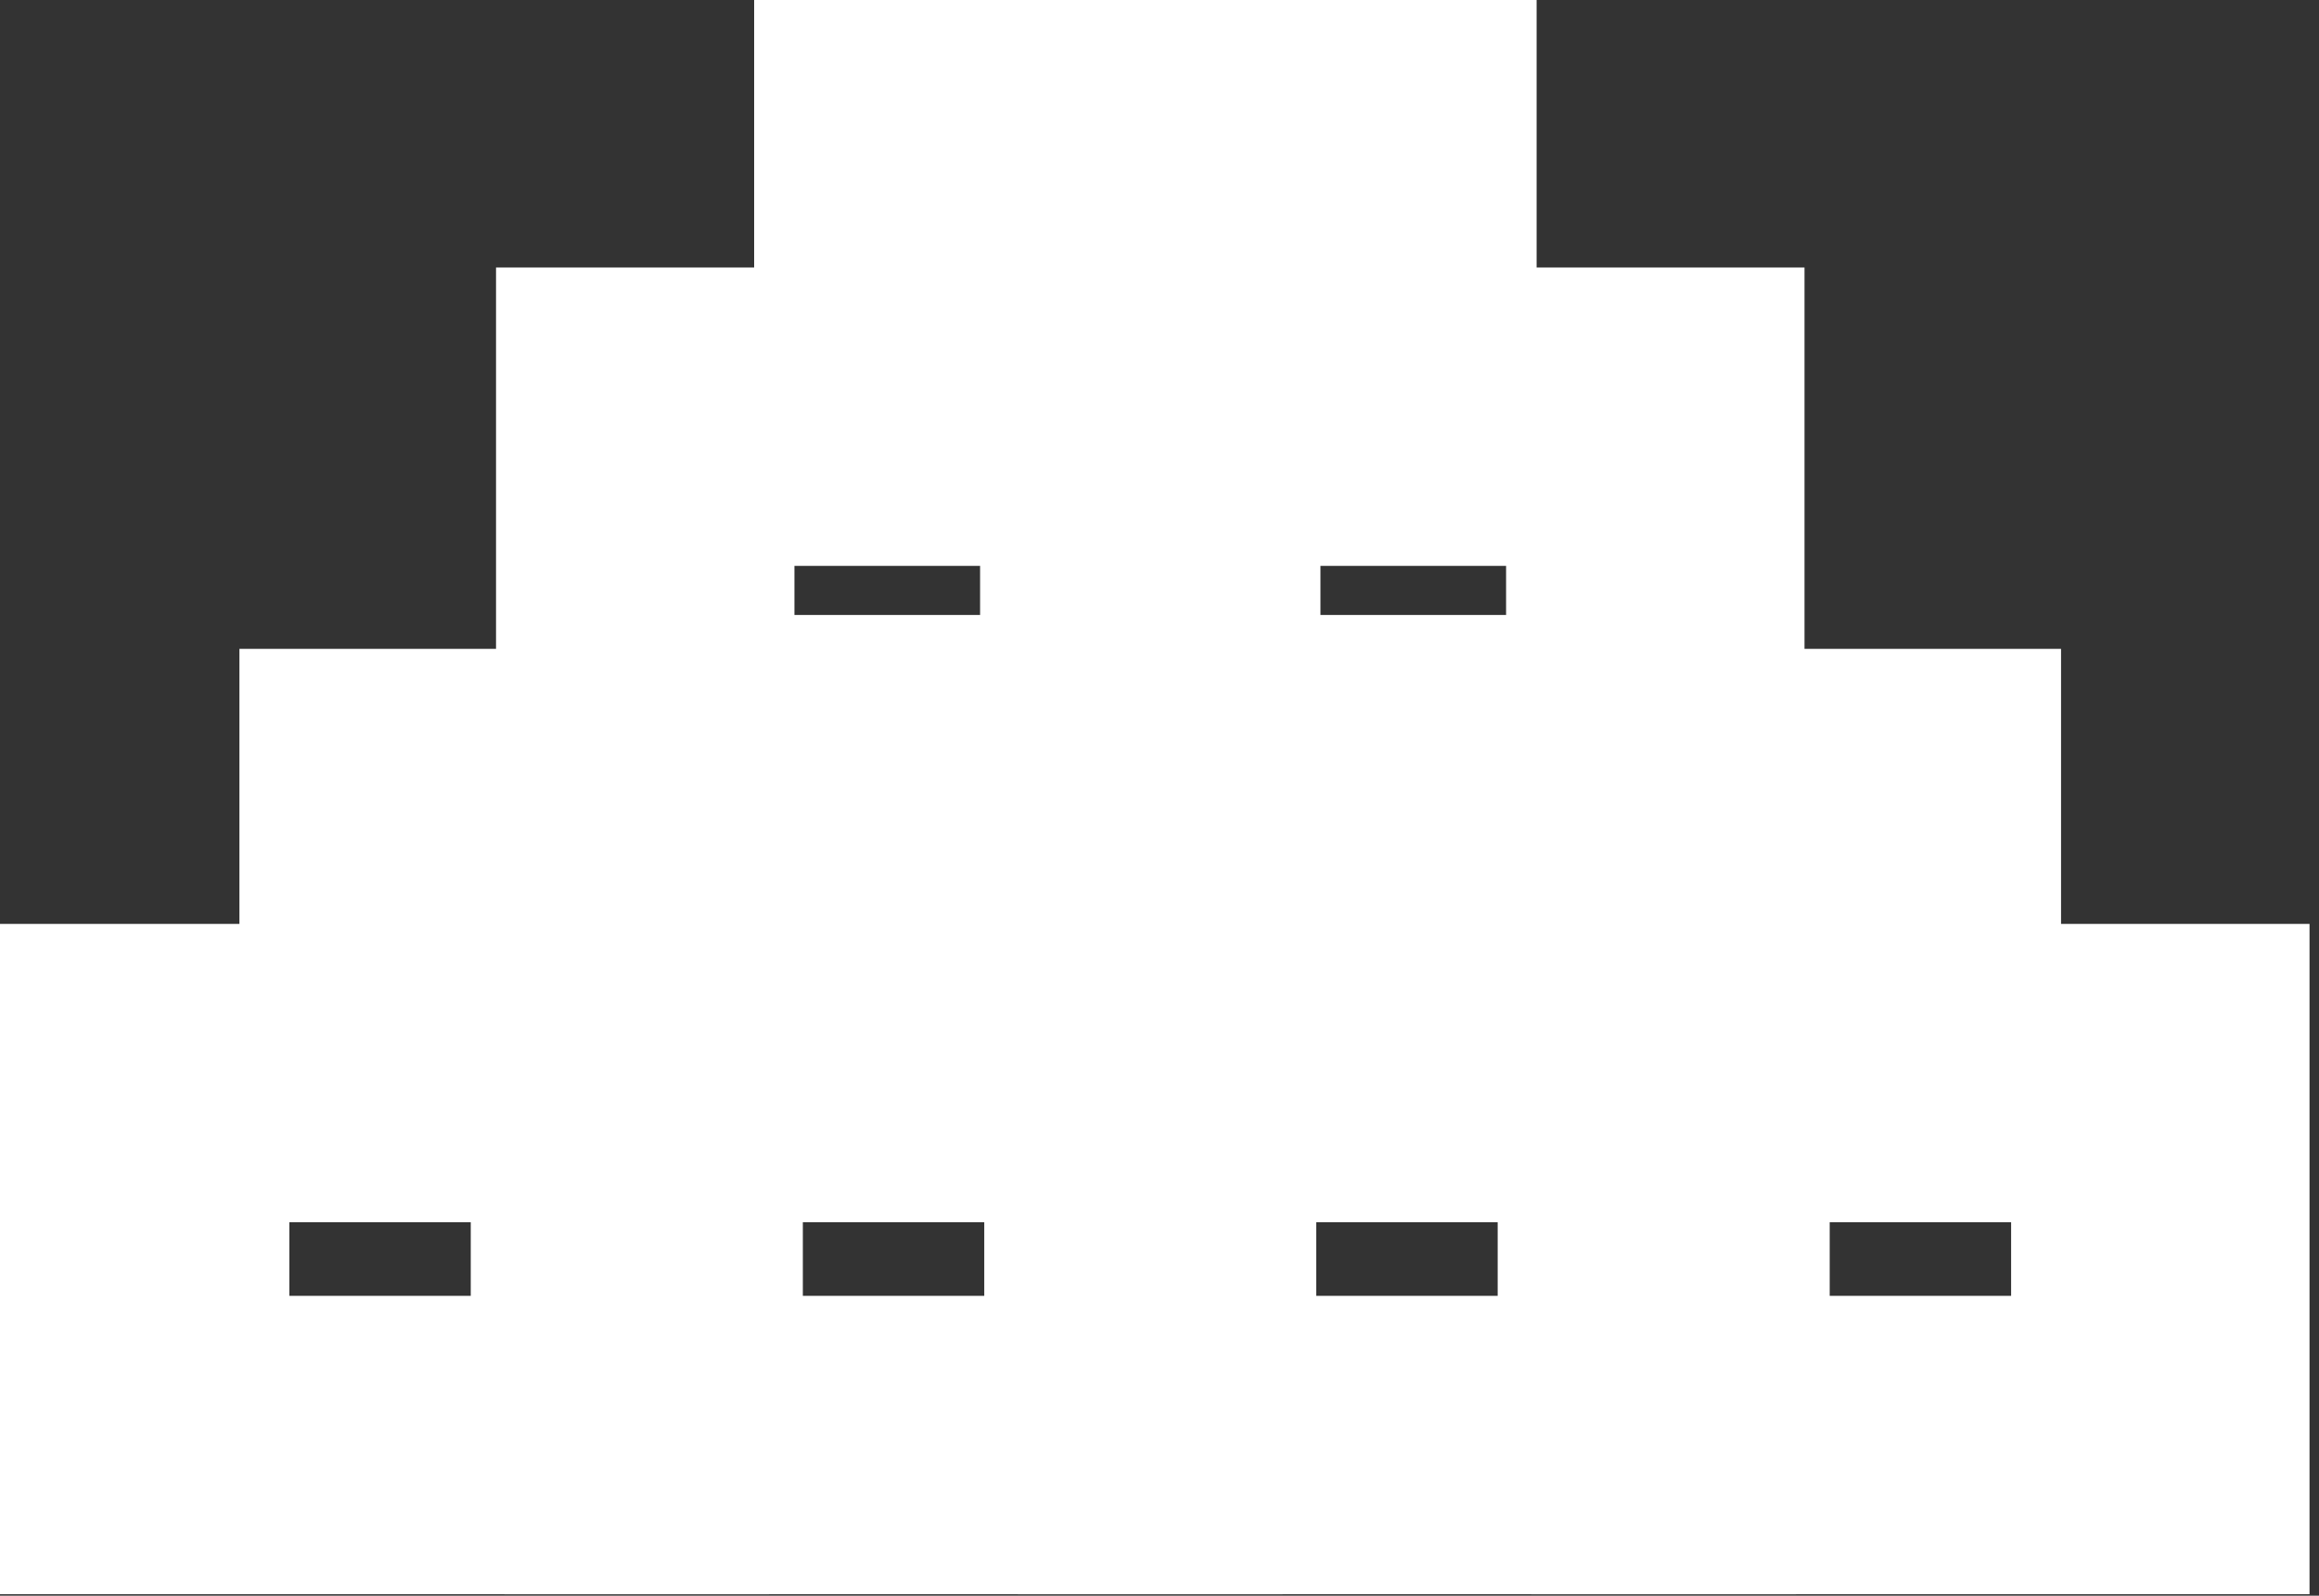 <?xml version="1.0" encoding="UTF-8" standalone="no"?>
<!-- Created with Inkscape (http://www.inkscape.org/) -->

<svg
   xmlns:dc="http://purl.org/dc/elements/1.1/"
   xmlns:cc="http://creativecommons.org/ns#"
   xmlns:rdf="http://www.w3.org/1999/02/22-rdf-syntax-ns#"
   xmlns:svg="http://www.w3.org/2000/svg"
   xmlns="http://www.w3.org/2000/svg"
   xmlns:sodipodi="http://sodipodi.sourceforge.net/DTD/sodipodi-0.dtd"
   xmlns:inkscape="http://www.inkscape.org/namespaces/inkscape"
   width="73.421"
   height="50.534"
   viewBox="0 0 19.426 13.37"
   version="1.1"
   id="svg3032"
   sodipodi:docname="tower_icon_bot.svg"
   inkscape:version="0.92.2 (5c3e80d, 2017-08-06)">
  <rect x="0" y="0" width="19.426" height="13.37" fill="#333333" stroke="none"/>
  <defs
     id="defs3026" />
  <sodipodi:namedview
     id="base"
     pagecolor="#161616"
     bordercolor="#666666"
     borderopacity="1.0"
     inkscape:pageopacity="0"
     inkscape:pageshadow="2"
     inkscape:zoom="11.2"
     inkscape:cx="26.976662"
     inkscape:cy="22.4427"
     inkscape:document-units="mm"
     inkscape:current-layer="g4381"
     showgrid="false"
     fit-margin-top="0"
     fit-margin-left="0"
     fit-margin-right="0"
     fit-margin-bottom="0"
     units="px"
     inkscape:window-width="1920"
     inkscape:window-height="1017"
     inkscape:window-x="1912"
     inkscape:window-y="-8"
     inkscape:window-maximized="1" />
  <g
     inkscape:label="Layer 1"
     inkscape:groupmode="layer"
     id="layer1"
     transform="translate(-111.324,-142.258)">
    <g
       id="g5097"
       transform="translate(-127.004,102.591)">
      <g
         id="g4381"
         transform="matrix(1.192,0,0,1.192,-46.475,-13.231)">
        <g
           style="fill:none;stroke:#ffffff;stroke-width:4.369;stroke-miterlimit:4;stroke-dasharray:none;stroke-opacity:1"
           transform="matrix(0.48,0,0,0.48,185.111,0.375)"
           id="g4312-7">
          <rect
             style="opacity:1;fill:none;fill-opacity:1;fill-rule:evenodd;stroke:#ffffff;stroke-width:4.369;stroke-linecap:round;stroke-linejoin:miter;stroke-miterlimit:4;stroke-dasharray:none;stroke-opacity:1;paint-order:stroke fill markers"
             id="rect4129-8-7-2"
             width="7.087"
             height="5.088"
             x="121.567"
             y="97.774" />
          <rect
             style="opacity:1;fill:none;fill-opacity:1;fill-rule:evenodd;stroke:#ffffff;stroke-width:4.369;stroke-linecap:round;stroke-linejoin:miter;stroke-miterlimit:4;stroke-dasharray:none;stroke-opacity:1;paint-order:stroke fill markers"
             id="rect4129-8-7-5-8-9-0-9"
             width="7.087"
             height="5.088"
             x="129.268"
             y="97.774" />
          <rect
             style="opacity:1;fill:none;fill-opacity:1;fill-rule:evenodd;stroke:#ffffff;stroke-width:4.369;stroke-linecap:round;stroke-linejoin:miter;stroke-miterlimit:4;stroke-dasharray:none;stroke-opacity:1;paint-order:stroke fill markers"
             id="rect4129-8-2"
             width="7.087"
             height="3.402"
             x="117.81"
             y="103.358" />
          <rect
             style="opacity:1;fill:none;fill-opacity:1;fill-rule:evenodd;stroke:#ffffff;stroke-width:4.369;stroke-linecap:round;stroke-linejoin:miter;stroke-miterlimit:4;stroke-dasharray:none;stroke-opacity:1;paint-order:stroke fill markers"
             id="rect4129-8-7-5-8-5"
             width="7.087"
             height="3.402"
             x="125.417"
             y="103.358" />
          <rect
             style="opacity:1;fill:none;fill-opacity:1;fill-rule:evenodd;stroke:#ffffff;stroke-width:4.369;stroke-linecap:round;stroke-linejoin:miter;stroke-miterlimit:4;stroke-dasharray:none;stroke-opacity:1;paint-order:stroke fill markers"
             id="rect4129-8-7-5-8-9-0-5-6"
             width="7.087"
             height="3.402"
             x="133.024"
             y="103.358" />
          <rect
             style="opacity:1;fill:none;fill-opacity:1;fill-rule:evenodd;stroke:#ffffff;stroke-width:4.369;stroke-linecap:round;stroke-linejoin:miter;stroke-miterlimit:4;stroke-dasharray:none;stroke-opacity:1;paint-order:stroke fill markers"
             id="rect4129-1"
             width="7.025"
             height="5.447"
             x="114.172"
             y="107.386" />
          <rect
             style="opacity:1;fill:none;fill-opacity:1;fill-rule:evenodd;stroke:#ffffff;stroke-width:4.369;stroke-linecap:round;stroke-linejoin:miter;stroke-miterlimit:4;stroke-dasharray:none;stroke-opacity:1;paint-order:stroke fill markers"
             id="rect4129-8-7-5-3"
             width="7.025"
             height="5.447"
             x="121.69"
             y="107.386" />
          <rect
             style="opacity:1;fill:none;fill-opacity:1;fill-rule:evenodd;stroke:#ffffff;stroke-width:4.369;stroke-linecap:round;stroke-linejoin:miter;stroke-miterlimit:4;stroke-dasharray:none;stroke-opacity:1;paint-order:stroke fill markers"
             id="rect4129-8-7-5-8-9-1"
             width="7.025"
             height="5.447"
             x="129.207"
             y="107.386" />
          <rect
             style="opacity:1;fill:none;fill-opacity:1;fill-rule:evenodd;stroke:#ffffff;stroke-width:4.369;stroke-linecap:round;stroke-linejoin:miter;stroke-miterlimit:4;stroke-dasharray:none;stroke-opacity:1;paint-order:stroke fill markers"
             id="rect4129-8-7-5-8-9-0-5-7-4"
             width="7.025"
             height="5.447"
             x="136.724"
             y="107.386" />
          <rect
             style="opacity:1;fill:none;fill-opacity:1;fill-rule:evenodd;stroke:#ffffff;stroke-width:4.369;stroke-linecap:round;stroke-linejoin:miter;stroke-miterlimit:4;stroke-dasharray:none;stroke-opacity:1;paint-order:stroke fill markers"
             id="rect4129-8-7-5-8-0-9"
             width="7.087"
             height="3.402"
             x="125.346"
             y="93.838" />
        </g>
      </g>
    </g>
  </g>
</svg>
